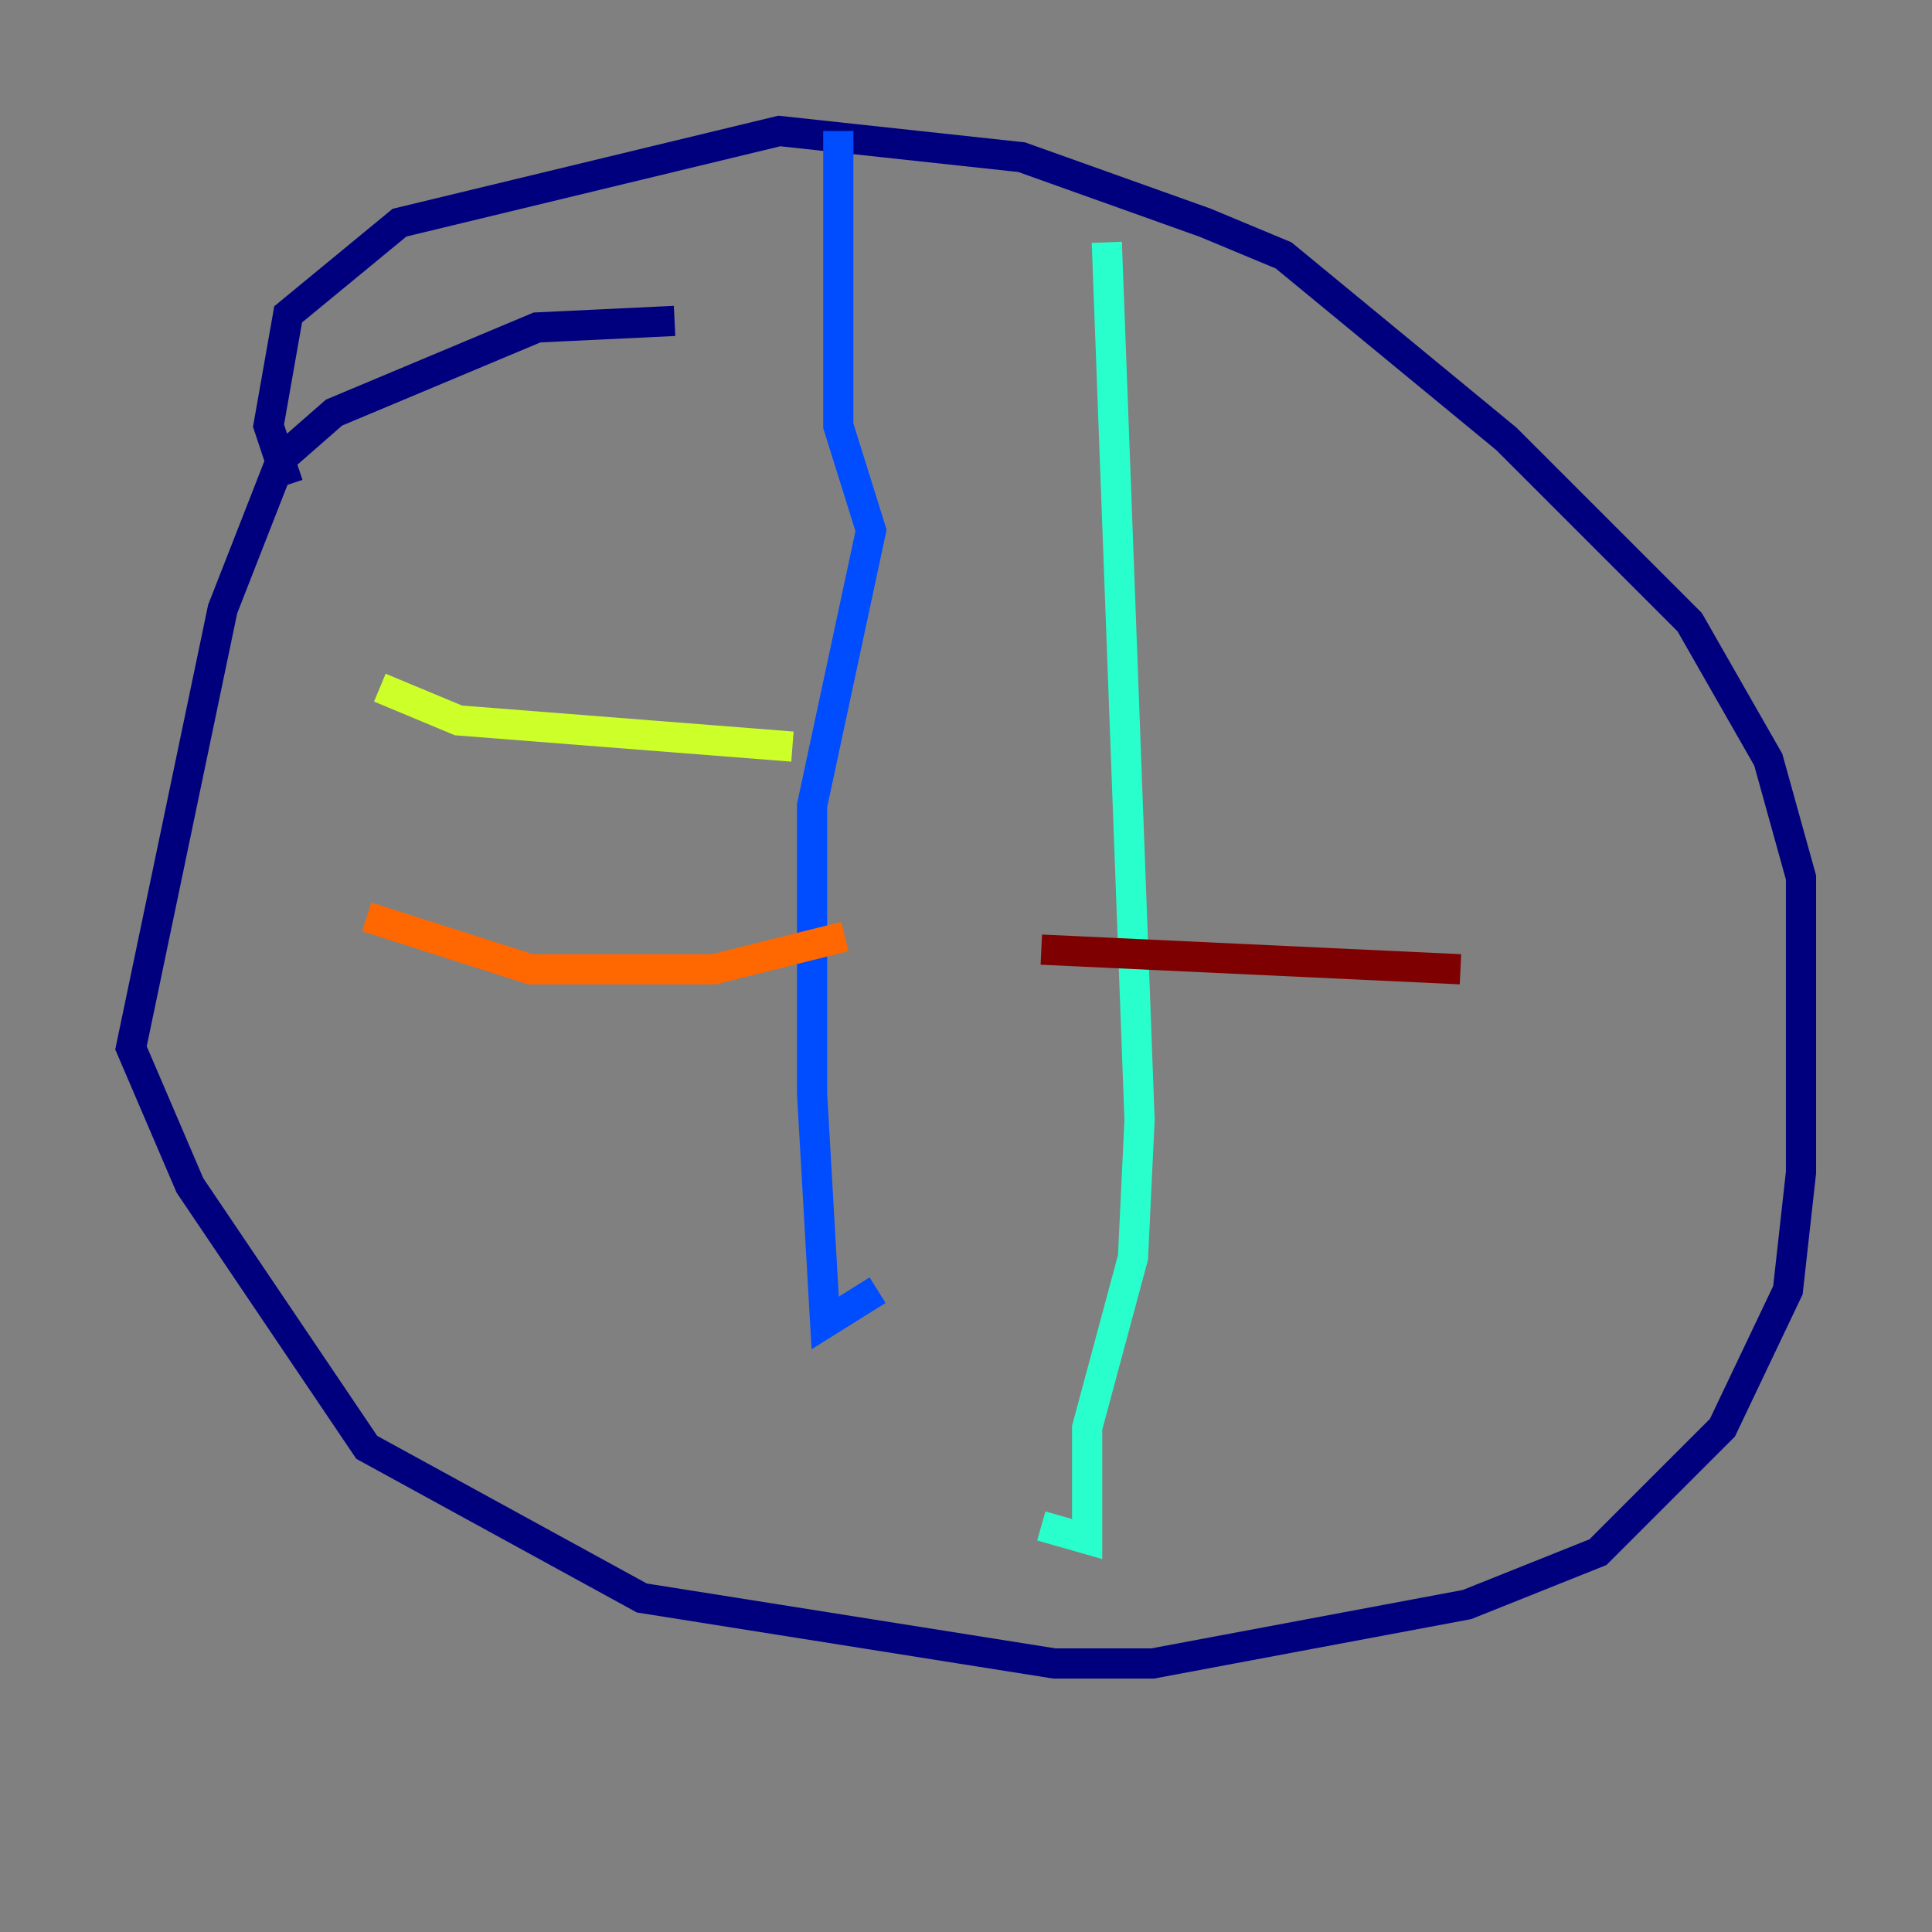 <?xml version="1.0" encoding="utf-8" ?>
<svg baseProfile="tiny" height="128" version="1.2" viewBox="0,0,128,128" width="128" xmlns="http://www.w3.org/2000/svg" xmlns:ev="http://www.w3.org/2001/xml-events" xmlns:xlink="http://www.w3.org/1999/xlink"><rect x="0" y="0" width="128" height="128" fill="#808080" stroke="none"/><defs /><polyline fill="none" points="44.691,21.261 35.58,21.695 22.129,27.336 18.658,30.373 14.752,40.352 8.678,69.424 12.583,78.536 24.298,95.891 42.522,105.871 69.858,110.21 76.366,110.21 97.193,106.305 105.871,102.834 114.115,94.59 118.454,85.478 119.322,77.668 119.322,58.142 117.153,50.332 111.946,41.22 99.797,29.071 85.044,16.922 79.837,14.752 67.688,10.414 51.634,8.678 26.468,14.752 19.091,20.827 17.79,28.203 19.091,32.108" stroke="#00007f" stroke-width="2" /><polyline fill="none" points="55.539,8.678 55.539,28.203 57.709,35.146 53.803,53.37 53.803,72.461 54.671,87.647 58.142,85.478" stroke="#004cff" stroke-width="2" /><polyline fill="none" points="73.329,16.054 75.498,74.197 75.064,83.308 72.027,94.59 72.027,101.966 68.99,101.098" stroke="#29ffcd" stroke-width="2" /><polyline fill="none" points="52.502,49.464 30.373,47.729 25.166,45.559" stroke="#cdff29" stroke-width="2" /><polyline fill="none" points="55.973,62.047 47.295,64.217 35.146,64.217 24.298,60.746" stroke="#ff6700" stroke-width="2" /><polyline fill="none" points="68.99,62.915 96.759,64.217" stroke="#7f0000" stroke-width="2" /></svg>